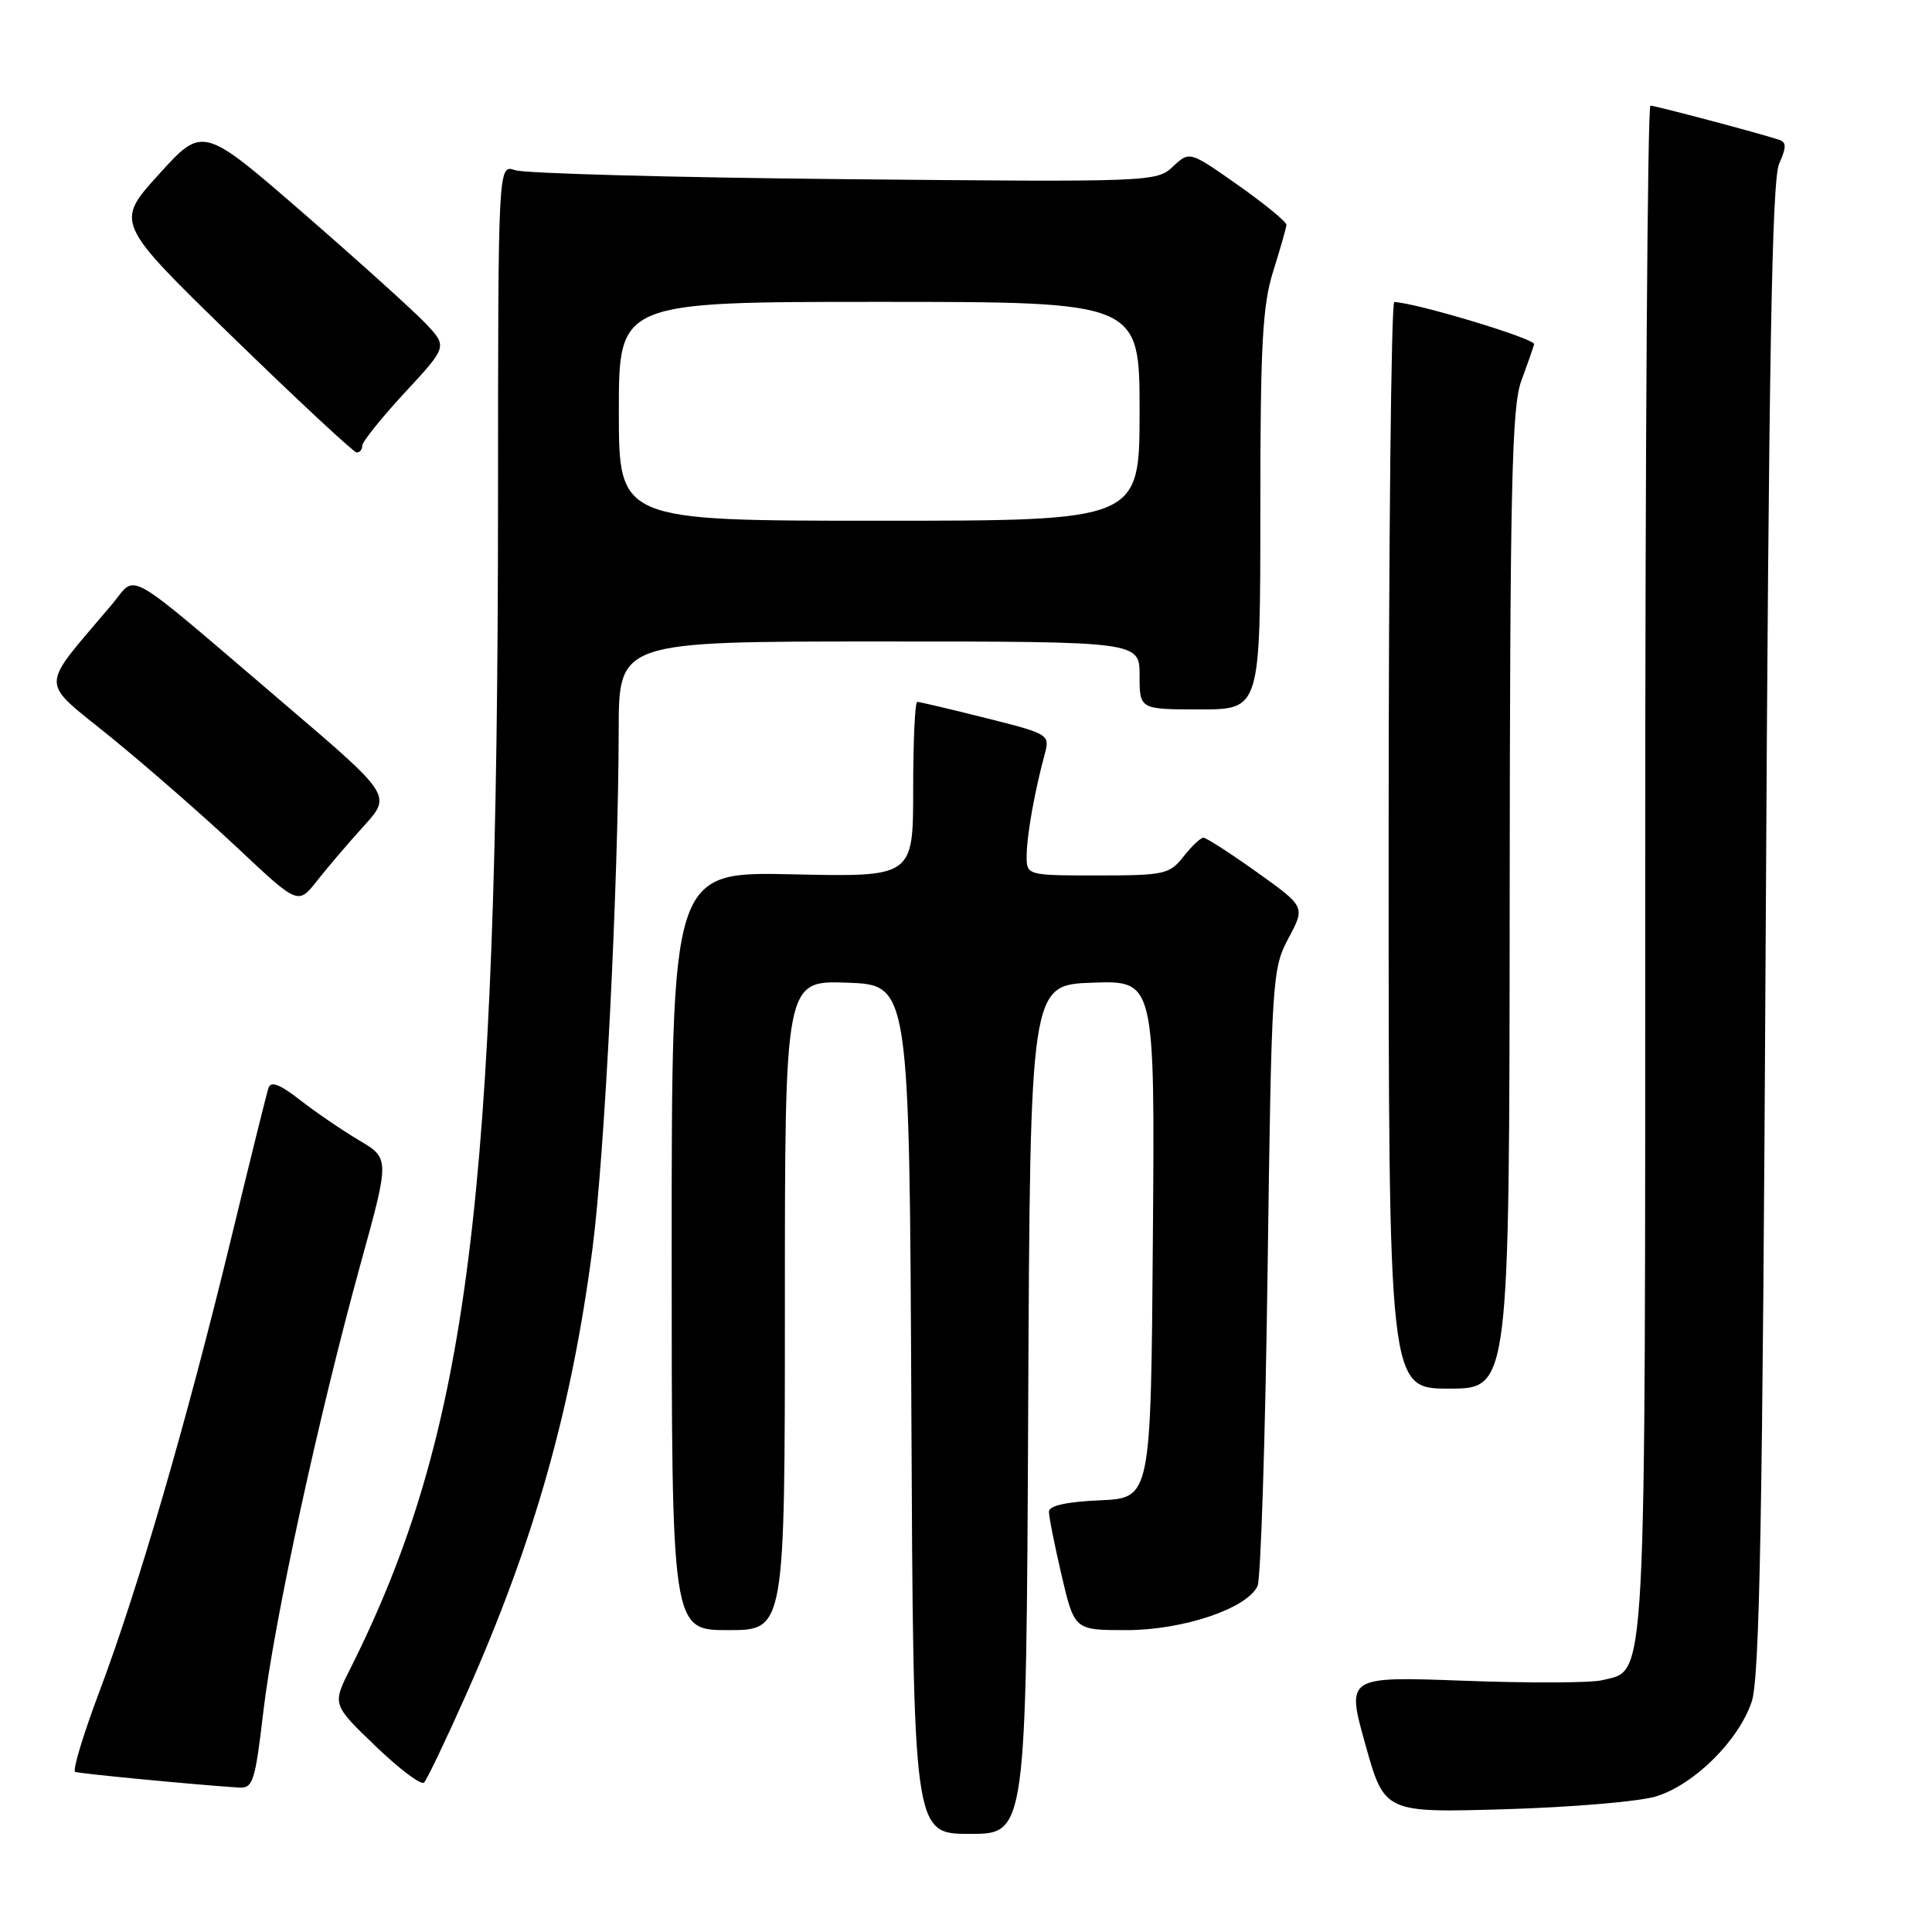 <?xml version="1.0" encoding="UTF-8" standalone="no"?>
<!DOCTYPE svg PUBLIC "-//W3C//DTD SVG 1.1//EN" "http://www.w3.org/Graphics/SVG/1.1/DTD/svg11.dtd" >
<svg xmlns="http://www.w3.org/2000/svg" xmlns:xlink="http://www.w3.org/1999/xlink" version="1.1" viewBox="0 0 256 256">
 <g >
 <path fill="currentColor"
d=" M 136.24 186.75 C 136.50 130.50 136.50 130.50 144.76 130.21 C 153.03 129.92 153.03 129.92 152.76 164.21 C 152.50 198.50 152.50 198.50 145.75 198.80 C 141.33 198.99 139.00 199.51 138.99 200.30 C 138.98 200.96 139.74 204.76 140.67 208.75 C 142.37 216.00 142.37 216.00 149.25 216.00 C 156.74 216.00 165.23 213.15 166.63 210.16 C 167.06 209.25 167.66 190.50 167.96 168.50 C 168.49 129.56 168.56 128.39 170.73 124.32 C 172.96 120.15 172.96 120.15 166.55 115.57 C 163.03 113.06 159.84 111.00 159.46 111.00 C 159.09 111.00 157.90 112.12 156.82 113.50 C 154.97 115.85 154.29 116.00 145.43 116.00 C 136.00 116.00 136.00 116.00 136.04 113.25 C 136.09 110.51 137.10 104.84 138.44 99.89 C 139.13 97.33 138.98 97.24 130.61 95.14 C 125.91 93.96 121.83 93.00 121.54 93.00 C 121.24 93.00 121.00 98.22 121.00 104.60 C 121.00 116.21 121.00 116.21 105.00 115.85 C 89.00 115.50 89.00 115.50 89.00 165.75 C 89.00 216.00 89.00 216.00 96.50 216.00 C 104.00 216.00 104.00 216.00 104.00 172.96 C 104.00 129.92 104.00 129.92 112.25 130.21 C 120.50 130.50 120.50 130.50 120.76 186.75 C 121.02 243.00 121.02 243.00 128.50 243.00 C 135.98 243.00 135.98 243.00 136.24 186.75 Z  M 219.48 238.02 C 224.52 236.45 230.39 230.62 232.11 225.48 C 233.17 222.32 233.55 201.24 233.97 123.00 C 234.37 47.80 234.79 23.84 235.74 21.71 C 236.72 19.50 236.72 18.85 235.74 18.52 C 233.03 17.63 219.33 14.00 218.69 14.00 C 218.31 14.00 218.00 59.47 218.00 115.05 C 218.00 225.51 218.23 221.15 212.32 222.63 C 210.87 223.00 202.64 223.03 194.04 222.71 C 178.39 222.13 178.39 222.13 180.92 231.16 C 183.45 240.20 183.45 240.20 199.48 239.73 C 208.29 239.47 217.29 238.71 219.48 238.02 Z  M 34.90 226.75 C 36.30 214.86 42.22 187.61 47.77 167.50 C 51.64 153.50 51.64 153.50 47.57 151.09 C 45.33 149.76 41.81 147.36 39.75 145.75 C 37.05 143.65 35.88 143.21 35.57 144.17 C 35.33 144.90 33.06 154.05 30.53 164.50 C 24.75 188.32 18.30 210.50 13.21 224.04 C 11.04 229.79 9.58 234.62 9.96 234.78 C 10.57 235.02 25.69 236.47 31.60 236.86 C 33.52 236.99 33.79 236.18 34.90 226.75 Z  M 61.78 224.50 C 70.73 204.38 75.72 186.79 78.50 165.50 C 80.13 153.04 81.94 117.16 81.98 96.75 C 82.00 85.00 82.00 85.00 116.50 85.00 C 151.00 85.00 151.00 85.00 151.00 89.50 C 151.00 94.00 151.00 94.00 159.00 94.00 C 167.00 94.00 167.00 94.00 167.00 67.68 C 167.00 45.63 167.28 40.48 168.71 35.93 C 169.65 32.94 170.44 30.18 170.46 29.79 C 170.48 29.40 167.60 27.04 164.06 24.54 C 157.62 20.01 157.62 20.01 155.42 22.07 C 153.26 24.11 152.56 24.13 111.86 23.74 C 89.11 23.52 69.49 22.98 68.25 22.55 C 66.00 21.77 66.00 21.77 65.99 66.63 C 65.96 159.11 62.04 189.97 46.38 221.18 C 44.03 225.86 44.03 225.86 49.77 231.38 C 52.92 234.41 55.81 236.58 56.19 236.20 C 56.57 235.81 59.09 230.55 61.78 224.50 Z  M 200.04 119.25 C 200.08 64.59 200.32 53.88 201.57 50.50 C 202.38 48.30 203.15 46.10 203.28 45.61 C 203.46 44.89 187.63 40.12 184.75 40.02 C 184.34 40.01 184.00 72.40 184.00 112.00 C 184.00 184.00 184.00 184.00 192.00 184.00 C 200.00 184.00 200.00 184.00 200.04 119.25 Z  M 48.20 109.46 C 51.89 105.39 51.89 105.39 37.70 93.28 C 15.89 74.67 18.25 76.03 14.85 80.07 C 5.08 91.65 5.09 89.86 14.79 97.77 C 19.58 101.67 27.10 108.25 31.50 112.38 C 39.50 119.90 39.50 119.90 42.00 116.72 C 43.38 114.97 46.16 111.70 48.20 109.46 Z  M 48.00 59.06 C 48.00 58.54 50.54 55.37 53.65 52.01 C 59.29 45.92 59.29 45.92 56.40 42.86 C 54.80 41.18 47.51 34.60 40.19 28.24 C 26.87 16.68 26.87 16.68 21.06 23.09 C 15.24 29.50 15.24 29.50 30.87 44.70 C 39.47 53.06 46.84 59.92 47.25 59.95 C 47.66 59.98 48.00 59.58 48.00 59.06 Z  M 82.00 54.50 C 82.00 40.00 82.00 40.00 116.50 40.00 C 151.00 40.00 151.00 40.00 151.00 54.50 C 151.00 69.00 151.00 69.00 116.50 69.00 C 82.00 69.00 82.00 69.00 82.00 54.50 Z "/>
</g>
</svg>